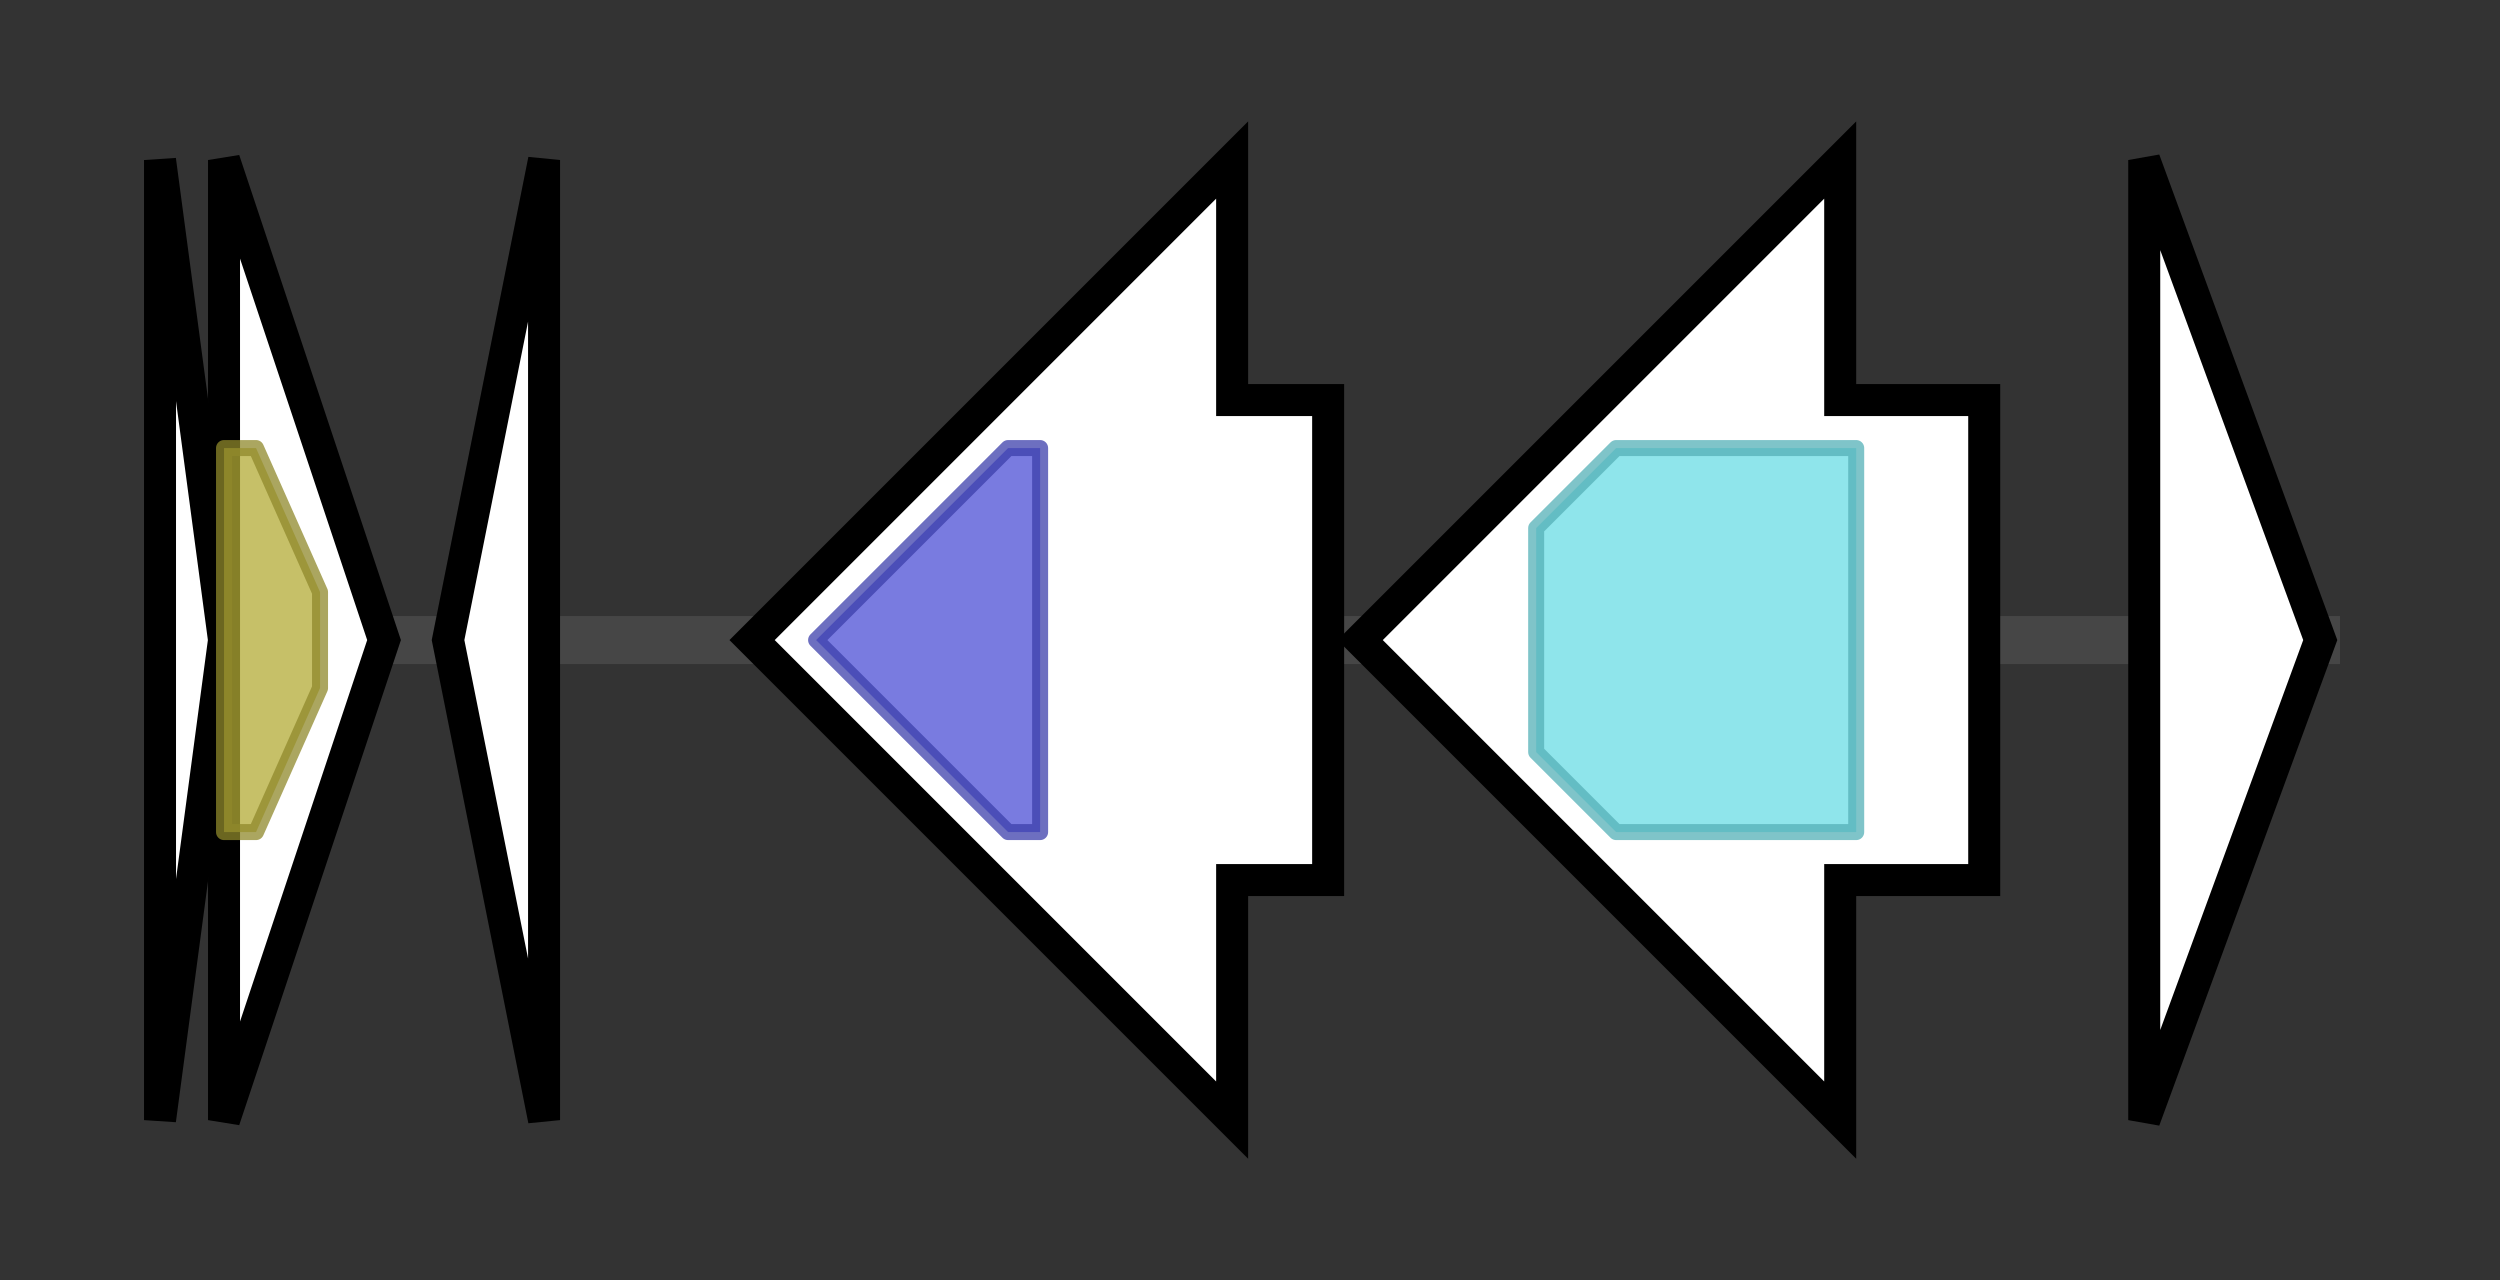 <svg version="1.1" baseProfile="full" xmlns="http://www.w3.org/2000/svg" width="156.233" height="80">
	<rect width="100%" height="100%" fill="#333333" stroke="none"/>
	<g>
		<line x1="10" y1="40.0" x2="146.233" y2="40.0" style="stroke:rgb(70,70,70); stroke-width:3 "/>
		<g>
			<title> (ctg692_1)</title>
			<polygon class=" (ctg692_1)" points="10,10 14,40 10,70" fill="rgb(255,255,255)" fill-opacity="1.0" stroke="rgb(0,0,0)" stroke-width="2"  />
		</g>
		<g>
			<title> (ctg692_2)</title>
			<polygon class=" (ctg692_2)" points="14,10 24,40 14,70" fill="rgb(255,255,255)" fill-opacity="1.0" stroke="rgb(0,0,0)" stroke-width="2"  />
			<g>
				<title>Rotamase (PF00639)
"PPIC-type PPIASE domain"</title>
				<polygon class="PF00639" points="14,28 16,28 20,37 20,43 16,52 14,52" stroke-linejoin="round" width="6" height="24" fill="rgb(179,171,54)" stroke="rgb(143,136,43)" stroke-width="1" opacity="0.75" />
			</g>
		</g>
		<g>
			<title> (ctg692_3)</title>
			<polygon class=" (ctg692_3)" points="28,40 34,10 34,70" fill="rgb(255,255,255)" fill-opacity="1.0" stroke="rgb(0,0,0)" stroke-width="2"  />
		</g>
		<g>
			<title> (ctg692_4)</title>
			<polygon class=" (ctg692_4)" points="83,25 77,25 77,10 47,40 77,70 77,55 83,55" fill="rgb(255,255,255)" fill-opacity="1.0" stroke="rgb(0,0,0)" stroke-width="2"  />
			<g>
				<title>HopA1 (PF17914)
"HopA1 effector protein family"</title>
				<polygon class="PF17914" points="51,40 63,28 65,28 65,52 63,52" stroke-linejoin="round" width="17" height="24" fill="rgb(77,79,213)" stroke="rgb(61,63,170)" stroke-width="1" opacity="0.75" />
			</g>
		</g>
		<g>
			<title> (ctg692_5)</title>
			<polygon class=" (ctg692_5)" points="124,25 115,25 115,10 85,40 115,70 115,55 124,55" fill="rgb(255,255,255)" fill-opacity="1.0" stroke="rgb(0,0,0)" stroke-width="2"  />
			<g>
				<title>APH (PF01636)
"Phosphotransferase enzyme family"</title>
				<polygon class="PF01636" points="96,33 101,28 116,28 116,52 101,52 96,47" stroke-linejoin="round" width="20" height="24" fill="rgb(106,220,228)" stroke="rgb(84,176,182)" stroke-width="1" opacity="0.75" />
			</g>
		</g>
		<g>
			<title> (ctg692_6)</title>
			<polygon class=" (ctg692_6)" points="134,10 145,40 134,70" fill="rgb(255,255,255)" fill-opacity="1.0" stroke="rgb(0,0,0)" stroke-width="2"  />
		</g>
	</g>
</svg>
